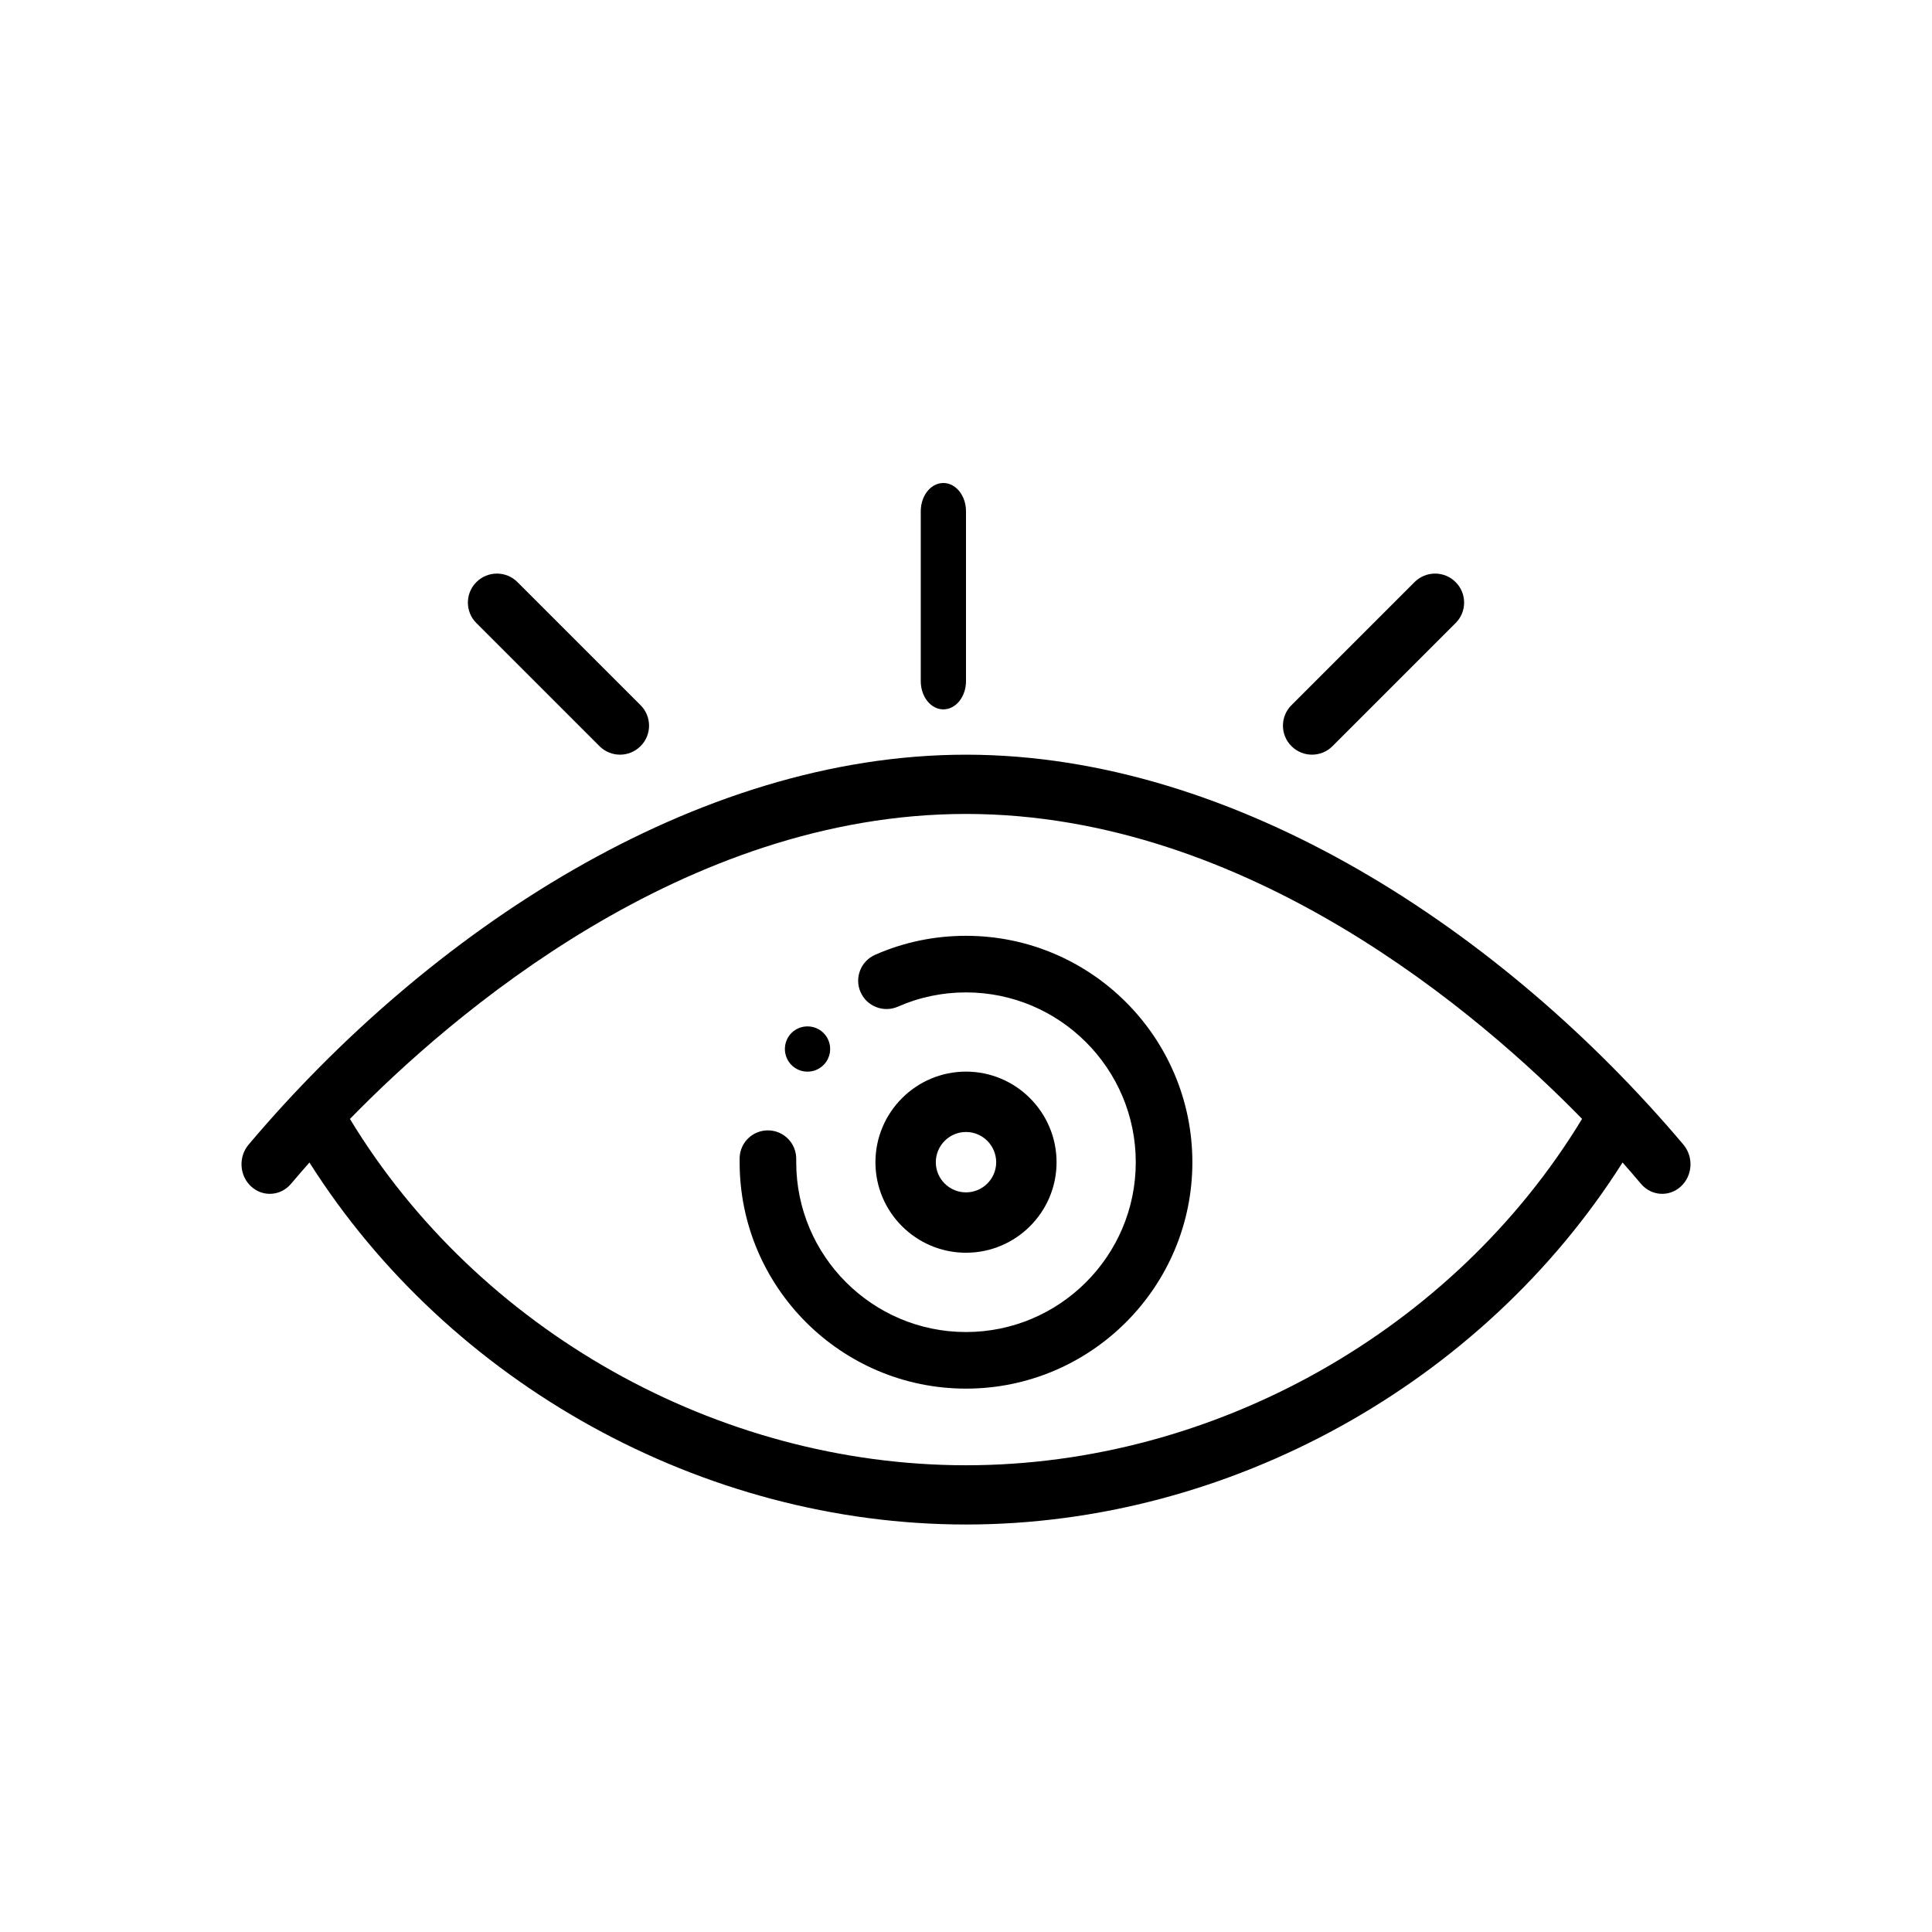 <?xml version="1.0" encoding="UTF-8" standalone="no"?>
<!DOCTYPE svg PUBLIC "-//W3C//DTD SVG 1.1//EN" "http://www.w3.org/Graphics/SVG/1.1/DTD/svg11.dtd">
<svg xmlns="http://www.w3.org/2000/svg" xmlns:xlink="http://www.w3.org/1999/xlink" version="1.1" width="24pt" height="24pt" viewBox="0 0 24 24">
<g enable-background="new">
<clipPath id="cp0">
<path transform="matrix(1,0,0,-1,0,24)" d="M 10.23 11.168 C 10.12 11.277 9.942 11.277 9.832 11.168 C 9.723 11.058 9.723 10.88 9.832 10.77 C 9.942 10.66 10.12 10.66 10.23 10.77 C 10.34 10.88 10.34 11.058 10.23 11.168 Z "/>
</clipPath>
<g clip-path="url(#cp0)">
<clipPath id="cp1">
<path transform="matrix(1,0,0,-1,0,24)" d="M -33 -1068 L 1230 -1068 L 1230 195 L -33 195 Z "/>
</clipPath>
<g clip-path="url(#cp1)">
<path transform="matrix(1,0,0,-1,0,24)" d="M 4.75 16.25 L 15.312 16.25 L 15.312 5.688 L 4.75 5.688 Z " />
</g>
</g>
<clipPath id="cp2">
<path transform="matrix(1,0,0,-1,0,24)" d="M 12 10.688 C 11.38 10.688 10.875 10.183 10.875 9.562 C 10.875 8.942 11.38 8.438 12 8.438 C 12.62 8.438 13.125 8.942 13.125 9.562 C 13.125 10.183 12.62 10.688 12 10.688 Z M 12 9.188 C 11.793 9.188 11.625 9.356 11.625 9.562 C 11.625 9.769 11.793 9.938 12 9.938 C 12.207 9.938 12.375 9.769 12.375 9.562 C 12.375 9.356 12.207 9.188 12 9.188 Z "/>
</clipPath>
<g clip-path="url(#cp2)">
<clipPath id="cp3">
<path transform="matrix(1,0,0,-1,0,24)" d="M -33 -1068 L 1230 -1068 L 1230 195 L -33 195 Z "/>
</clipPath>
<g clip-path="url(#cp3)">
<path transform="matrix(1,0,0,-1,0,24)" d="M 5.875 15.688 L 18.125 15.688 L 18.125 3.438 L 5.875 3.438 Z " />
</g>
</g>
<clipPath id="cp4">
<path transform="matrix(1,0,0,-1,0,24)" d="M 12 12.375 C 11.607 12.375 11.227 12.296 10.871 12.139 C 10.693 12.061 10.612 11.853 10.69 11.676 C 10.768 11.498 10.976 11.417 11.154 11.495 C 11.42 11.612 11.705 11.672 12 11.672 C 13.163 11.672 14.109 10.726 14.109 9.562 C 14.109 8.399 13.163 7.453 12 7.453 C 10.837 7.453 9.891 8.399 9.891 9.562 C 9.891 9.575 9.891 9.586 9.891 9.598 C 9.895 9.792 9.742 9.953 9.548 9.958 C 9.353 9.963 9.192 9.809 9.188 9.615 C 9.188 9.597 9.188 9.58 9.188 9.562 C 9.188 8.012 10.449 6.75 12 6.75 C 13.551 6.75 14.812 8.012 14.812 9.562 C 14.812 11.113 13.551 12.375 12 12.375 Z "/>
</clipPath>
<g clip-path="url(#cp4)">
<clipPath id="cp5">
<path transform="matrix(1,0,0,-1,0,24)" d="M -33 -1068 L 1230 -1068 L 1230 195 L -33 195 Z "/>
</clipPath>
<g clip-path="url(#cp5)">
<path transform="matrix(1,0,0,-1,0,24)" d="M 4.188 17.375 L 19.812 17.375 L 19.812 1.75 L 4.188 1.75 Z " />
</g>
</g>
<clipPath id="cp6">
<path transform="matrix(1,0,0,-1,0,24)" d="M 11.719 18 C 11.563 18 11.438 17.843 11.438 17.648 L 11.438 15.539 C 11.438 15.345 11.563 15.188 11.719 15.188 C 11.874 15.188 12 15.345 12 15.539 L 12 17.648 C 12 17.843 11.874 18 11.719 18 Z "/>
</clipPath>
<g clip-path="url(#cp6)">
<clipPath id="cp7">
<path transform="matrix(1,0,0,-1,0,24)" d="M -33 -1068 L 1230 -1068 L 1230 195 L -33 195 Z "/>
</clipPath>
<g clip-path="url(#cp7)">
<path transform="matrix(1,0,0,-1,0,24)" d="M 6.438 23 L 17 23 L 17 10.188 L 6.438 10.188 Z " />
</g>
</g>
<clipPath id="cp8">
<path transform="matrix(1,0,0,-1,0,24)" d="M 7.957 15.24 L 6.428 16.769 C 6.287 16.91 6.059 16.91 5.918 16.769 C 5.777 16.629 5.777 16.4 5.918 16.26 L 7.447 14.731 C 7.588 14.59 7.816 14.59 7.957 14.731 C 8.098 14.871 8.098 15.1 7.957 15.24 Z "/>
</clipPath>
<g clip-path="url(#cp8)">
<clipPath id="cp9">
<path transform="matrix(1,0,0,-1,0,24)" d="M -33 -1068 L 1230 -1068 L 1230 195 L -33 195 Z "/>
</clipPath>
<g clip-path="url(#cp9)">
<path transform="matrix(1,0,0,-1,0,24)" d="M .812 21.875 L 13.062 21.875 L 13.062 9.625 L .812 9.625 Z " />
</g>
</g>
<clipPath id="cp10">
<path transform="matrix(1,0,0,-1,0,24)" d="M 18.082 16.769 C 17.941 16.91 17.713 16.91 17.572 16.769 L 16.043 15.24 C 15.902 15.1 15.902 14.871 16.043 14.731 C 16.184 14.59 16.412 14.59 16.553 14.731 L 18.082 16.26 C 18.223 16.4 18.223 16.629 18.082 16.769 Z "/>
</clipPath>
<g clip-path="url(#cp10)">
<clipPath id="cp11">
<path transform="matrix(1,0,0,-1,0,24)" d="M -33 -1068 L 1230 -1068 L 1230 195 L -33 195 Z "/>
</clipPath>
<g clip-path="url(#cp11)">
<path transform="matrix(1,0,0,-1,0,24)" d="M 10.938 21.875 L 23.188 21.875 L 23.188 9.625 L 10.938 9.625 Z " />
</g>
</g>
<clipPath id="cp12">
<path transform="matrix(1,0,0,-1,0,24)" d="M 20.912 9.781 C 18.679 12.426 15.363 14.625 12 14.625 C 8.637 14.625 5.321 12.425 3.088 9.781 C 2.96 9.629 2.973 9.396 3.119 9.262 C 3.264 9.127 3.487 9.142 3.615 9.294 C 3.69 9.383 3.767 9.471 3.844 9.559 C 5.582 6.813 8.731 5.062 12 5.062 C 15.269 5.062 18.418 6.813 20.156 9.559 C 20.233 9.471 20.31 9.383 20.385 9.294 C 20.513 9.142 20.735 9.127 20.881 9.262 C 21.027 9.396 21.04 9.629 20.912 9.781 Z M 12 5.798 C 8.909 5.798 5.937 7.478 4.347 10.1 C 5.599 11.384 8.494 13.889 12 13.889 C 15.506 13.889 18.401 11.384 19.653 10.101 C 18.063 7.478 15.091 5.798 12 5.798 Z "/>
</clipPath>
<g clip-path="url(#cp12)">
<clipPath id="cp13">
<path transform="matrix(1,0,0,-1,0,24)" d="M -33 -1068 L 1230 -1068 L 1230 195 L -33 195 Z "/>
</clipPath>
<g clip-path="url(#cp13)">
<path transform="matrix(1,0,0,-1,0,24)" d="M -2 19.625 L 26 19.625 L 26 .062 L -2 .062 Z " />
</g>
</g>
</g>
</svg>
